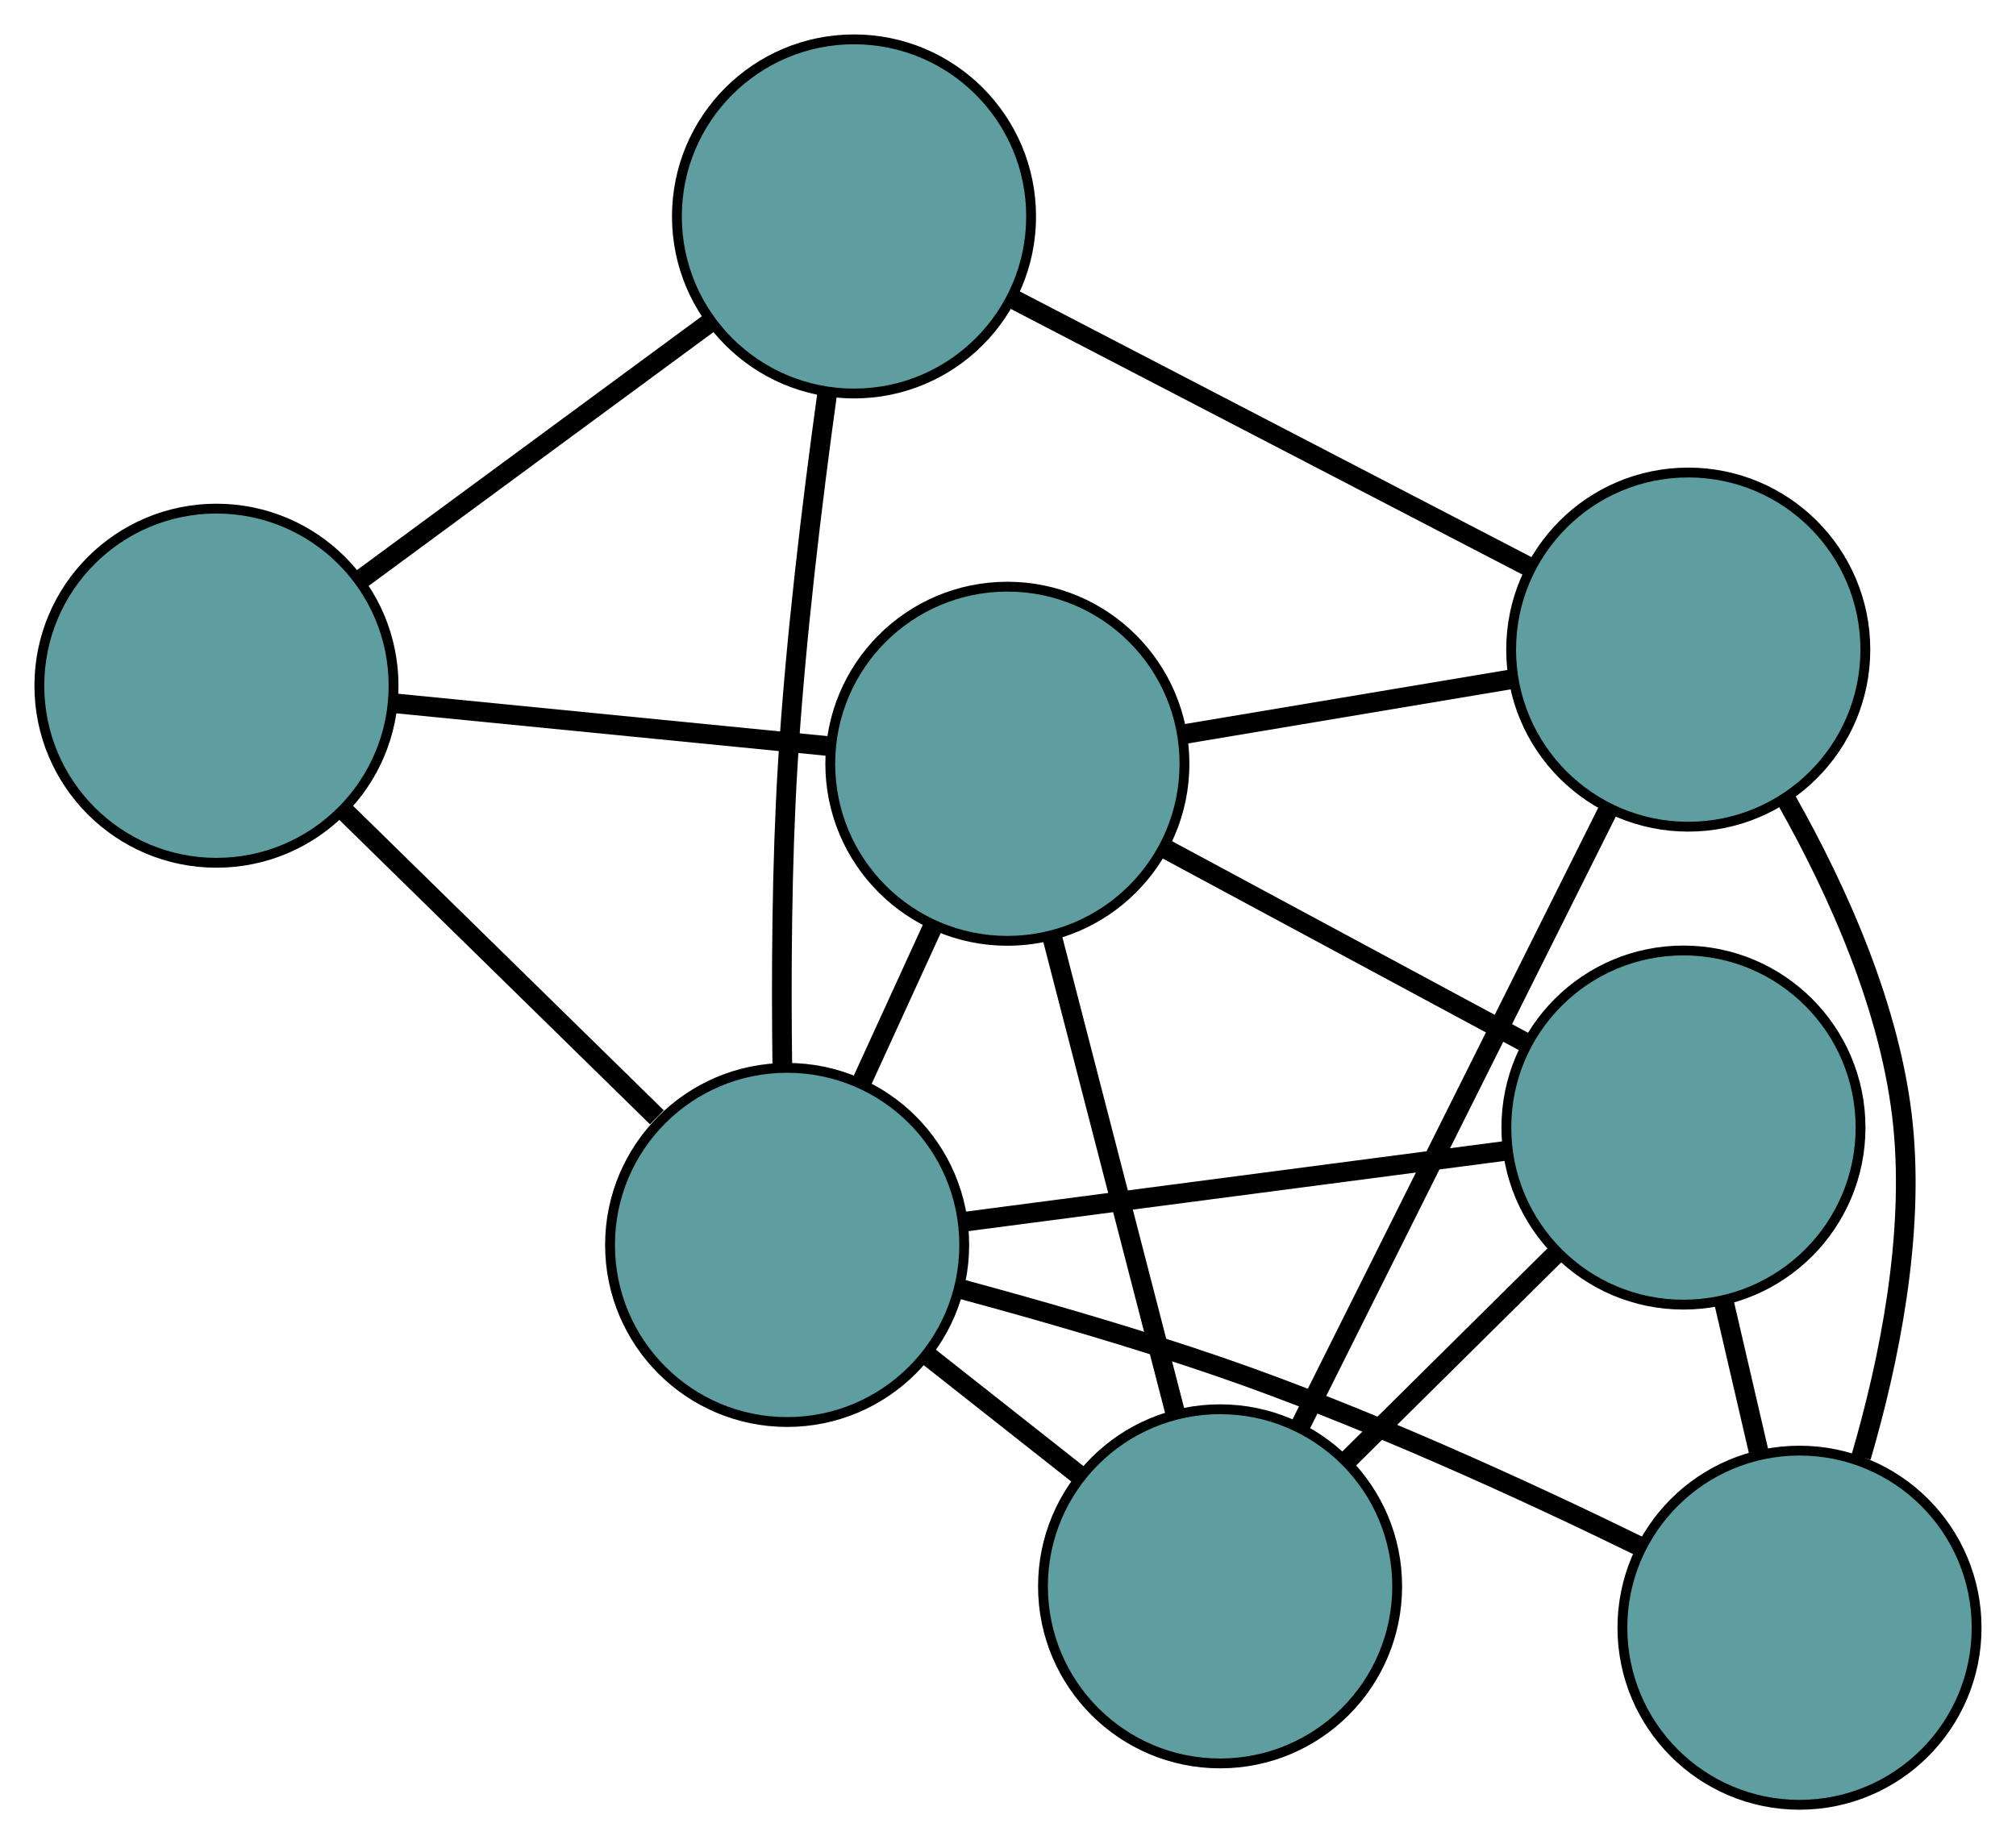 <?xml version="1.0" encoding="UTF-8" standalone="no"?>
<!DOCTYPE svg PUBLIC "-//W3C//DTD SVG 1.1//EN"
 "http://www.w3.org/Graphics/SVG/1.1/DTD/svg11.dtd">
<!-- Generated by graphviz version 2.36.0 (20140111.2315)
 -->
<!-- Title: G Pages: 1 -->
<svg width="100%" height="100%"
 viewBox="0.00 0.00 204.90 187.46" xmlns="http://www.w3.org/2000/svg" xmlns:xlink="http://www.w3.org/1999/xlink">
<g id="graph0" class="graph" transform="scale(1 1) rotate(0) translate(4 183.457)">
<title>G</title>
<!-- 0 -->
<g id="node1" class="node"><title>0</title>
<ellipse fill="cadetblue" stroke="black" cx="18" cy="-113.755" rx="18" ry="18"/>
</g>
<!-- 3 -->
<g id="node4" class="node"><title>3</title>
<ellipse fill="cadetblue" stroke="black" cx="82.799" cy="-161.457" rx="18" ry="18"/>
</g>
<!-- 0&#45;&#45;3 -->
<g id="edge1" class="edge"><title>0&#45;&#45;3</title>
<path fill="none" stroke="black" stroke-width="2" d="M32.704,-124.579C43.309,-132.386 57.562,-142.879 68.154,-150.676"/>
</g>
<!-- 5 -->
<g id="node6" class="node"><title>5</title>
<ellipse fill="cadetblue" stroke="black" cx="98.386" cy="-105.822" rx="18" ry="18"/>
</g>
<!-- 0&#45;&#45;5 -->
<g id="edge2" class="edge"><title>0&#45;&#45;5</title>
<path fill="none" stroke="black" stroke-width="2" d="M36.241,-111.955C49.396,-110.656 67.078,-108.911 80.217,-107.615"/>
</g>
<!-- 7 -->
<g id="node8" class="node"><title>7</title>
<ellipse fill="cadetblue" stroke="black" cx="76.001" cy="-56.909" rx="18" ry="18"/>
</g>
<!-- 0&#45;&#45;7 -->
<g id="edge3" class="edge"><title>0&#45;&#45;7</title>
<path fill="none" stroke="black" stroke-width="2" d="M30.872,-101.139C40.35,-91.849 53.199,-79.257 62.762,-69.884"/>
</g>
<!-- 1 -->
<g id="node2" class="node"><title>1</title>
<ellipse fill="cadetblue" stroke="black" cx="120.005" cy="-22.206" rx="18" ry="18"/>
</g>
<!-- 4 -->
<g id="node5" class="node"><title>4</title>
<ellipse fill="cadetblue" stroke="black" cx="167.101" cy="-68.84" rx="18" ry="18"/>
</g>
<!-- 1&#45;&#45;4 -->
<g id="edge4" class="edge"><title>1&#45;&#45;4</title>
<path fill="none" stroke="black" stroke-width="2" d="M132.874,-34.949C139.519,-41.529 147.604,-49.535 154.247,-56.113"/>
</g>
<!-- 1&#45;&#45;5 -->
<g id="edge5" class="edge"><title>1&#45;&#45;5</title>
<path fill="none" stroke="black" stroke-width="2" d="M115.42,-39.938C111.751,-54.129 106.631,-73.931 102.964,-88.115"/>
</g>
<!-- 6 -->
<g id="node7" class="node"><title>6</title>
<ellipse fill="cadetblue" stroke="black" cx="167.588" cy="-117.424" rx="18" ry="18"/>
</g>
<!-- 1&#45;&#45;6 -->
<g id="edge6" class="edge"><title>1&#45;&#45;6</title>
<path fill="none" stroke="black" stroke-width="2" d="M128.077,-38.358C136.827,-55.868 150.711,-83.652 159.477,-101.192"/>
</g>
<!-- 1&#45;&#45;7 -->
<g id="edge7" class="edge"><title>1&#45;&#45;7</title>
<path fill="none" stroke="black" stroke-width="2" d="M105.596,-33.569C100.684,-37.443 95.195,-41.772 90.291,-45.639"/>
</g>
<!-- 2 -->
<g id="node3" class="node"><title>2</title>
<ellipse fill="cadetblue" stroke="black" cx="178.896" cy="-18" rx="18" ry="18"/>
</g>
<!-- 2&#45;&#45;4 -->
<g id="edge8" class="edge"><title>2&#45;&#45;4</title>
<path fill="none" stroke="black" stroke-width="2" d="M174.77,-35.782C173.628,-40.707 172.387,-46.053 171.244,-50.983"/>
</g>
<!-- 2&#45;&#45;6 -->
<g id="edge9" class="edge"><title>2&#45;&#45;6</title>
<path fill="none" stroke="black" stroke-width="2" d="M185.159,-35.35C188.023,-45.166 190.554,-57.713 189.419,-69.061 188.246,-80.794 182.788,-92.885 177.624,-102.042"/>
</g>
<!-- 2&#45;&#45;7 -->
<g id="edge10" class="edge"><title>2&#45;&#45;7</title>
<path fill="none" stroke="black" stroke-width="2" d="M162.697,-26.248C151.026,-31.951 134.783,-39.404 119.924,-44.526 111.385,-47.469 101.741,-50.246 93.669,-52.422"/>
</g>
<!-- 3&#45;&#45;6 -->
<g id="edge11" class="edge"><title>3&#45;&#45;6</title>
<path fill="none" stroke="black" stroke-width="2" d="M99.147,-152.967C114.258,-145.12 136.576,-133.529 151.578,-125.739"/>
</g>
<!-- 3&#45;&#45;7 -->
<g id="edge12" class="edge"><title>3&#45;&#45;7</title>
<path fill="none" stroke="black" stroke-width="2" d="M80.071,-143.434C78.56,-132.544 76.836,-118.37 76.066,-105.722 75.448,-95.572 75.395,-84.212 75.513,-75.007"/>
</g>
<!-- 4&#45;&#45;5 -->
<g id="edge13" class="edge"><title>4&#45;&#45;5</title>
<path fill="none" stroke="black" stroke-width="2" d="M151.163,-77.418C140.062,-83.392 125.319,-91.327 114.237,-97.291"/>
</g>
<!-- 4&#45;&#45;7 -->
<g id="edge14" class="edge"><title>4&#45;&#45;7</title>
<path fill="none" stroke="black" stroke-width="2" d="M149.102,-66.483C133.131,-64.391 109.921,-61.352 93.962,-59.261"/>
</g>
<!-- 5&#45;&#45;6 -->
<g id="edge15" class="edge"><title>5&#45;&#45;6</title>
<path fill="none" stroke="black" stroke-width="2" d="M116.207,-108.81C126.459,-110.529 139.304,-112.682 149.587,-114.406"/>
</g>
<!-- 5&#45;&#45;7 -->
<g id="edge16" class="edge"><title>5&#45;&#45;7</title>
<path fill="none" stroke="black" stroke-width="2" d="M90.807,-89.262C88.473,-84.163 85.905,-78.55 83.571,-73.452"/>
</g>
</g>
</svg>

